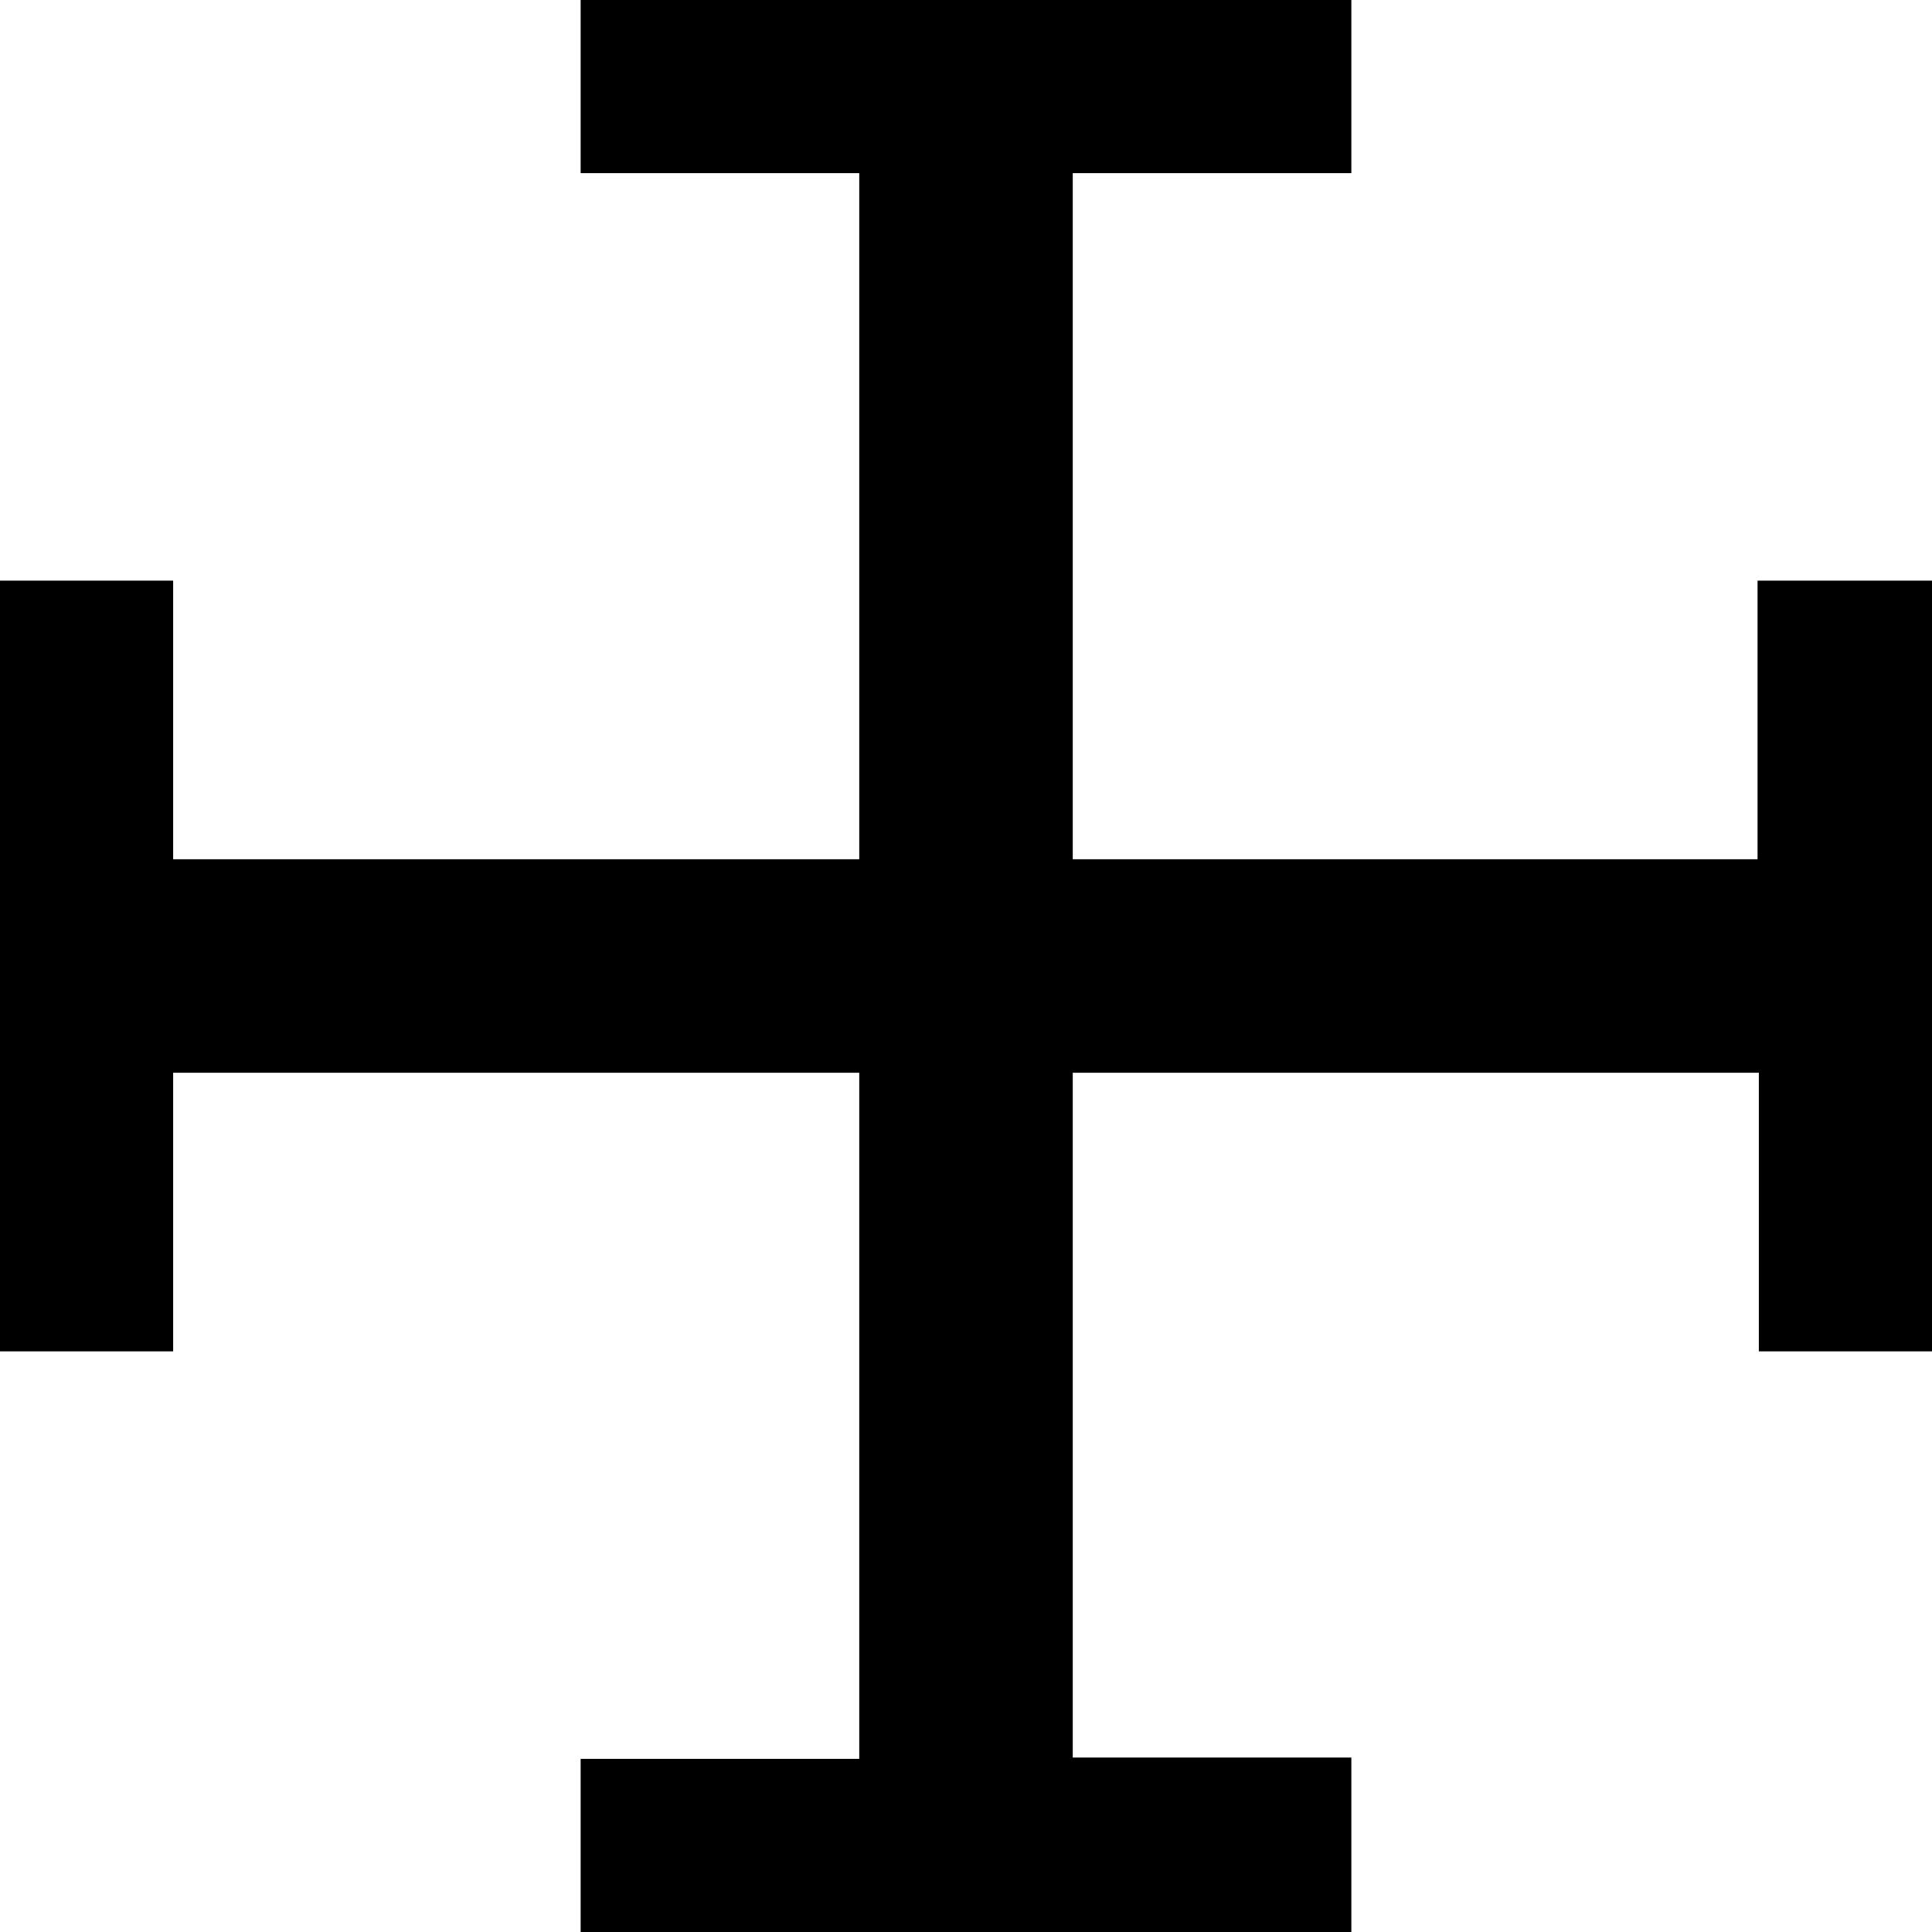 <svg xmlns="http://www.w3.org/2000/svg" xml:space="preserve" viewBox="0 0 14.84 14.84"><path d="M4.46 0v1.33H6.6V6.6H1.33V4.46H0v5.92h1.33V8.24H6.6v5.27H4.46v1.33h5.92V13.5H8.24V8.24h5.27v2.14h1.33V4.46H13.5V6.6H8.24V1.33h2.14V0z"/></svg>